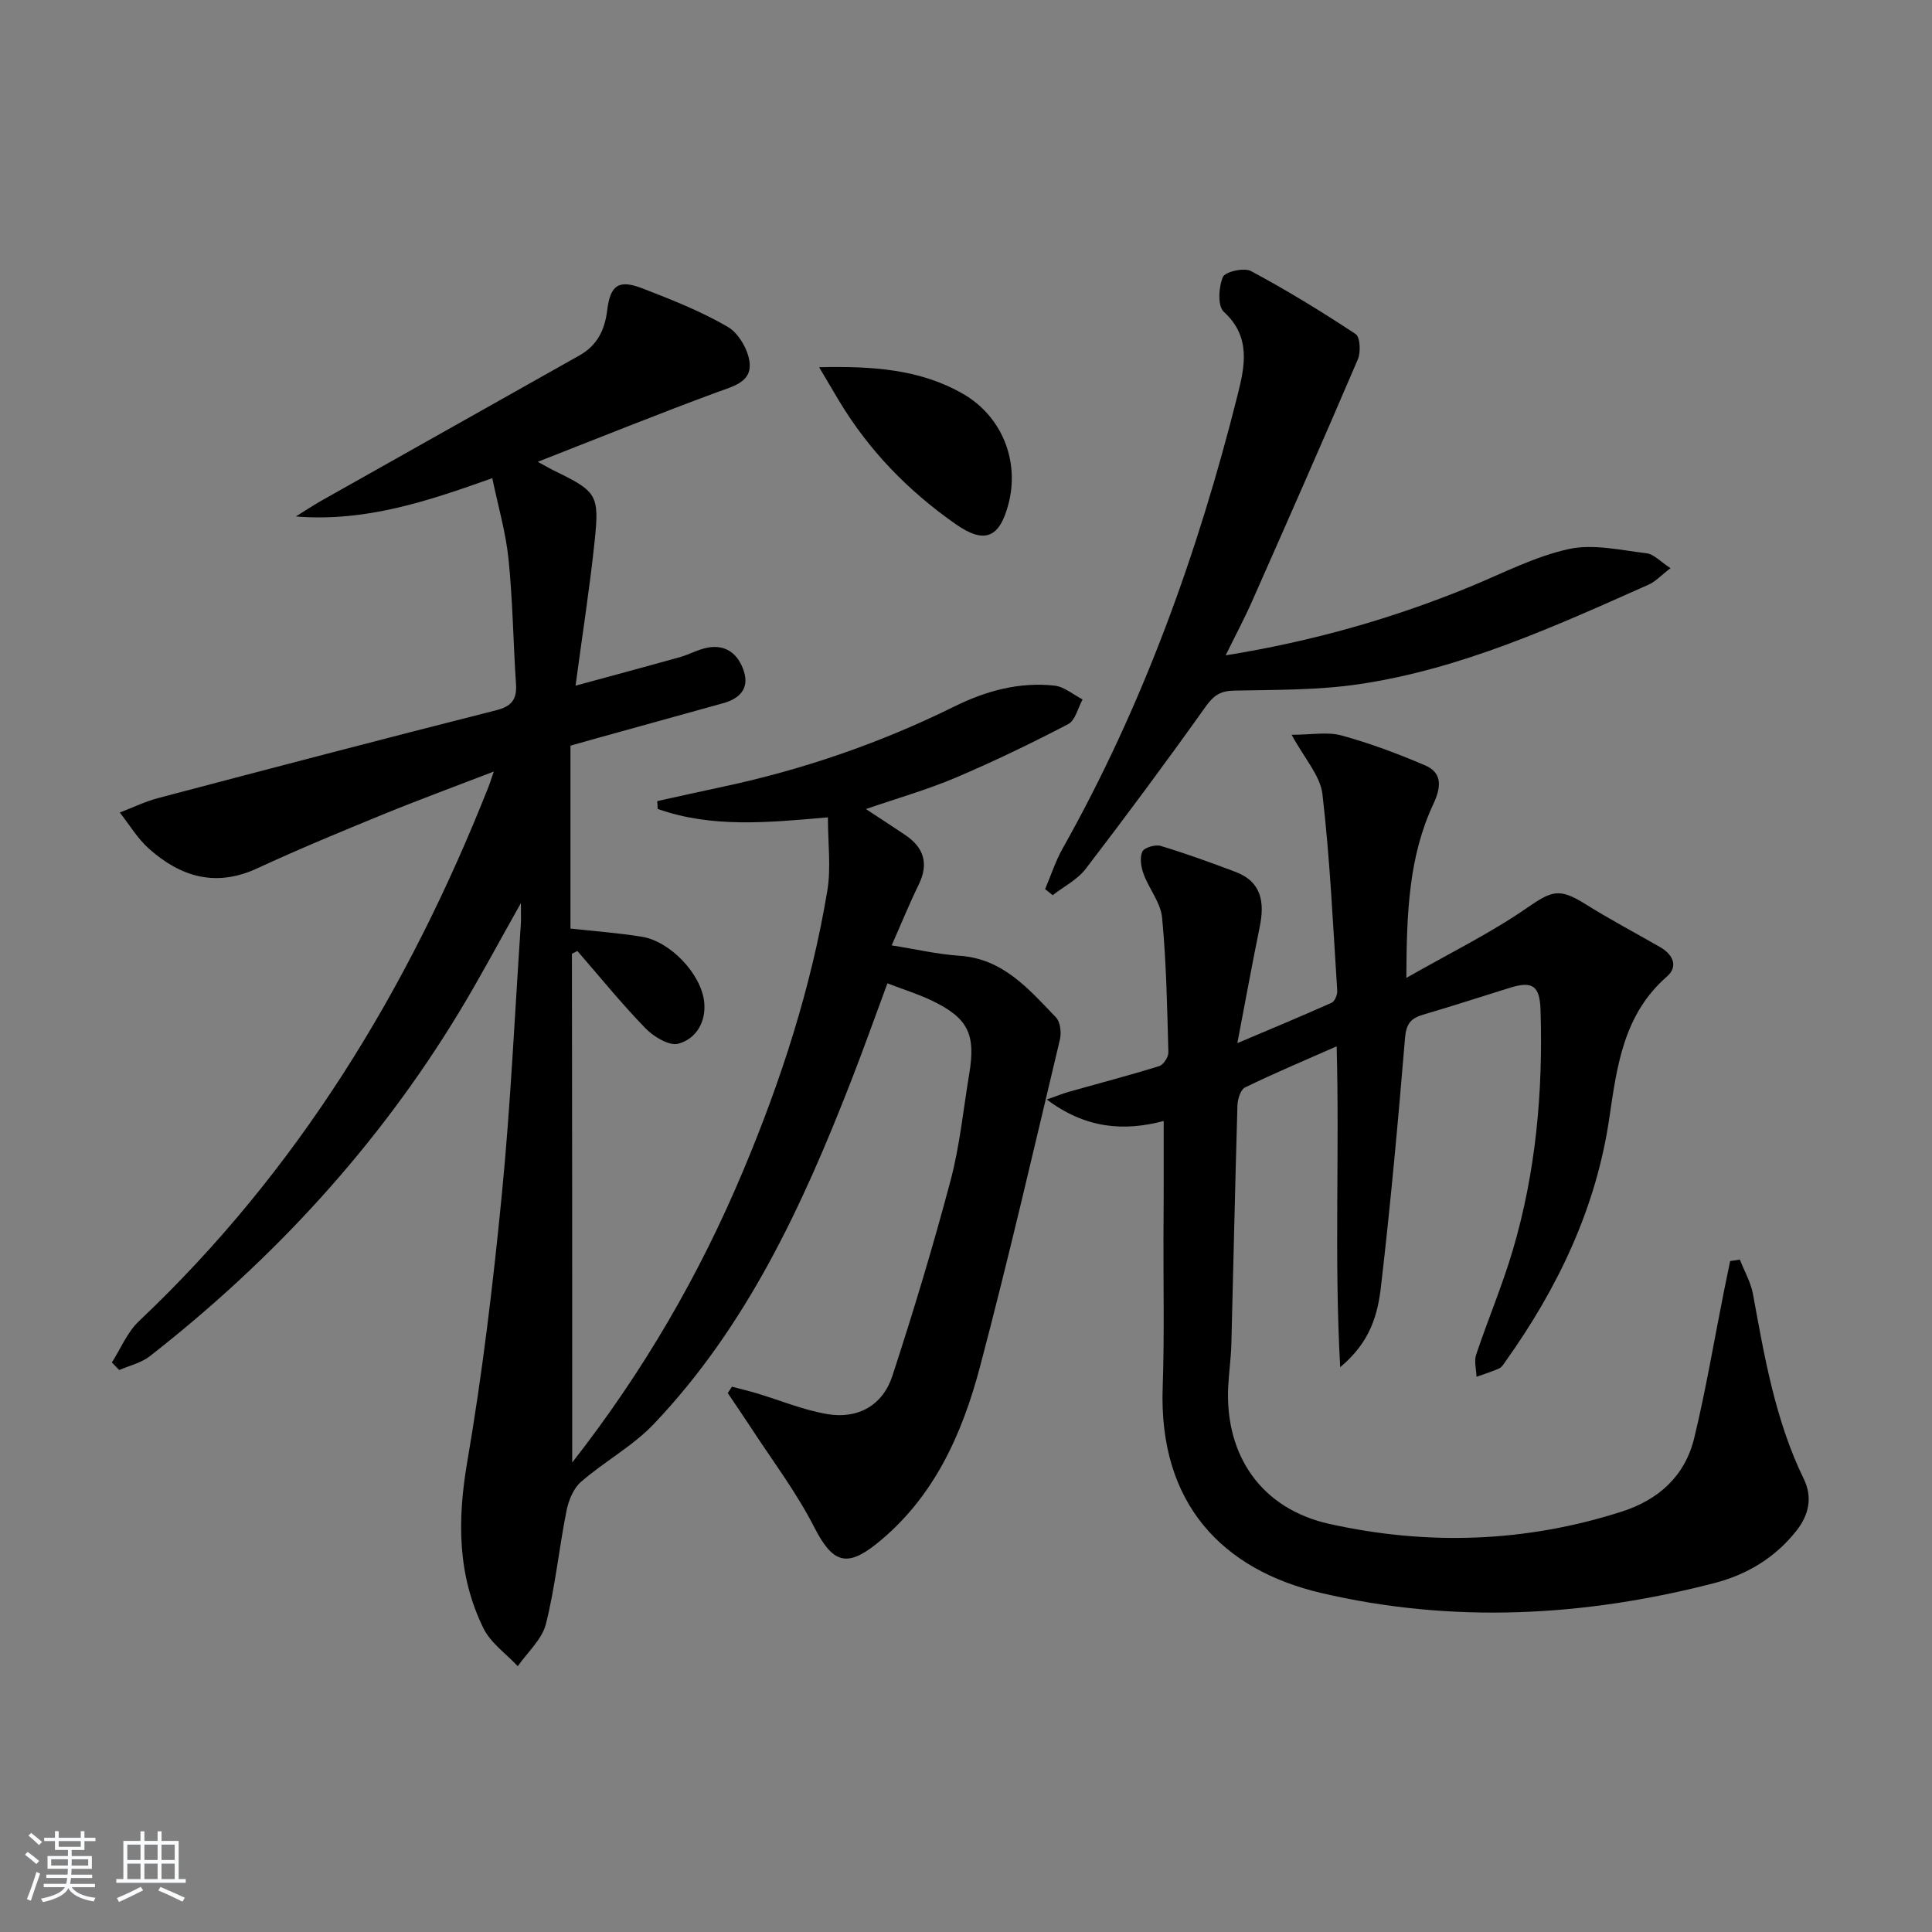 <svg enable-background="new 0 0 400 400" viewBox="0 0 400 400" xmlns="http://www.w3.org/2000/svg"><rect x="0" y="0" width="400" height="400" fill="#808080" stroke="none"/><path d="m5.17 384 .55-.58c.85.61 1.65 1.24 2.4 1.87l-.59.64c-.83-.73-1.62-1.38-2.36-1.93m1.22 9.53-.82-.34c.71-1.76 1.37-3.64 1.98-5.63.24.13.5.25.76.36-.6 1.67-1.24 3.54-1.92 5.61m-.5-13.5.57-.54c.56.44 1.31 1.06 2.26 1.87l-.65.64c-.67-.66-1.4-1.32-2.18-1.97m3.25.46h2.24v-1.36h.77v1.36h4.57v-1.36h.76v1.36h2.28v.69h-2.28v1.84h-2.64v1.26h4.18v2.64h-4.21c0 .45-.02.86-.05 1.21h4.32v.69h-4.38c-.04.34-.1.75-.19 1.22h5.15v.69h-4.82c.87 1.19 2.51 1.92 4.93 2.19-.17.31-.3.57-.37.76-2.77-.49-4.52-1.41-5.26-2.76-.56 1.26-2.3 2.23-5.24 2.9-.12-.24-.26-.48-.43-.72 2.73-.55 4.38-1.34 4.96-2.38h-4.38v-.69h4.65c.1-.38.17-.79.21-1.22h-4.32v-.69h4.4c.03-.34.05-.75.05-1.21h-4.2v-2.64h4.23v-1.26h-2.69v-1.84h-2.24zm1.46 4.46v1.29h3.45c.01-.4.02-.57.01-.53v-.32-.45h-3.46zm1.55-2.59h4.57v-1.19h-4.57zm6.11 2.59h-3.42v.77c-.01.19-.01.37-.02.53h3.44z" fill="#fafbfc"/><path d="m32.63 379.16h.82v1.98h3.54v7.89h1.46v.78h-14.37v-.78h1.46v-7.89h3.54v-1.98h.82v1.98h2.73zm-3.49 11.48.5.73c-1.61.82-3.28 1.63-5 2.42-.13-.27-.28-.55-.44-.82 1.75-.73 3.4-1.5 4.94-2.33m-2.78-5.55h2.73v-3.18h-2.73zm0 3.95h2.73v-3.2h-2.73zm3.54-3.95h2.73v-3.18h-2.73zm0 3.95h2.73v-3.2h-2.73zm7.89 4.68c-1.84-.92-3.51-1.7-5.02-2.32l.45-.73c1.89.8 3.57 1.55 5.04 2.23zm-1.62-11.81h-2.73v3.18h2.73zm-2.73 7.13h2.73v-3.2h-2.73z" fill="#fafbfc"/><g fill="#000001"><path d="m118.47 302.8c14.84-18.98 26.38-38.93 35.37-60.35 7.87-18.73 14.12-37.99 17.45-58.06.79-4.78.12-9.81.12-15.17-12.46 1.1-24.08 2.22-35.24-1.74-.03-.54-.06-1.08-.09-1.62 4.4-.97 8.79-1.96 13.19-2.89 16.82-3.55 32.96-9.11 48.37-16.72 6.56-3.24 13.4-5.09 20.68-4.3 2.02.22 3.88 1.87 5.82 2.86-.97 1.75-1.5 4.34-2.98 5.11-7.63 3.98-15.4 7.73-23.32 11.1-5.8 2.46-11.9 4.19-18.56 6.49 3.01 1.98 5.58 3.64 8.12 5.35 3.89 2.62 4.94 5.95 2.8 10.31-1.89 3.85-3.5 7.84-5.59 12.56 5.02.79 9.47 1.84 13.97 2.14 9.11.6 14.43 6.93 20.05 12.77.91.95 1.15 3.17.81 4.6-5.38 22.58-10.59 45.21-16.52 67.65-3.73 14.12-9.64 27.33-21.55 36.82-6.26 4.99-9.12 3.65-12.81-3.56-3.75-7.33-8.81-13.99-13.32-20.93-1.49-2.29-3.04-4.53-4.57-6.8.29-.44.59-.88.88-1.32 1.69.45 3.39.85 5.07 1.35 4.9 1.47 9.71 3.49 14.71 4.33 6.31 1.06 11.44-1.83 13.43-7.92 4.37-13.38 8.44-26.87 12.05-40.47 1.91-7.19 2.63-14.69 3.86-22.06 1.38-8.27-.26-11.58-7.79-15.19-2.81-1.34-5.82-2.27-9.15-3.55-2.63 7.1-5 13.77-7.57 20.36-10.02 25.68-21.51 50.59-40.8 70.88-4.38 4.6-10.23 7.76-15.07 11.97-1.58 1.37-2.58 3.87-3.01 6.02-1.55 7.78-2.32 15.75-4.26 23.42-.81 3.2-3.81 5.84-5.82 8.73-2.41-2.58-5.59-4.79-7.09-7.82-5.4-10.96-5.44-22.4-3.38-34.44 3.14-18.31 5.35-36.8 7.16-55.3 1.83-18.68 2.68-37.46 3.95-56.2.06-.95.01-1.91.01-4.24-4.67 8.27-8.51 15.51-12.75 22.51-16.84 27.81-38.52 51.32-64.08 71.31-1.77 1.38-4.2 1.93-6.33 2.86-.51-.52-1.02-1.05-1.53-1.57 1.84-2.87 3.19-6.26 5.59-8.53 32.93-31.13 55.82-68.78 72.37-110.6.24-.6.43-1.22 1.12-3.21-8.28 3.19-15.64 5.89-22.89 8.86-8.76 3.59-17.52 7.21-26.11 11.19-8.6 3.98-15.89 1.74-22.45-4.12-2.34-2.09-4.01-4.94-5.99-7.45 2.66-1.01 5.25-2.28 7.99-3 23.27-6.14 46.55-12.25 69.88-18.15 3.29-.83 4.37-2.27 4.16-5.47-.57-8.62-.67-17.29-1.55-25.88-.57-5.55-2.17-11-3.36-16.72-13.38 4.77-26.26 9.1-40.67 7.93 1.78-1.1 3.52-2.26 5.33-3.29 17.79-10.03 35.61-20.03 53.4-30.06 3.61-2.04 5.22-5.17 5.73-9.32.65-5.34 2.45-6.43 7.36-4.53 6.01 2.33 12.09 4.72 17.63 7.96 2.27 1.33 4.28 4.84 4.51 7.52.35 3.91-3.45 4.78-6.74 5.99-12.08 4.45-24.01 9.28-37.13 14.41 2.08 1.14 2.62 1.46 3.19 1.74 9.08 4.42 9.61 4.99 8.57 14.81-1 9.52-2.49 19-3.94 29.8 7.73-2.11 14.69-3.97 21.62-5.91 1.91-.54 3.71-1.57 5.64-1.95 3.96-.78 6.47 1.41 7.59 4.87 1.15 3.58-.87 5.67-4.25 6.61-8.96 2.49-17.92 4.97-26.87 7.45-1.56.43-3.12.89-4.78 1.35v37.87c4.98.55 9.91.9 14.77 1.69 5.88.95 12.33 7.71 12.92 13.56.41 4.07-1.67 7.59-5.36 8.59-1.88.51-5.09-1.44-6.78-3.17-4.95-5.1-9.45-10.65-14.12-16.03-.38.19-.75.38-1.13.58.06 34.82.06 69.59.06 105.33z"/><path d="m240.93 232.09c-8.23 2.18-16.16 1.59-24.2-4.45 2.09-.73 3.35-1.25 4.65-1.62 6.21-1.75 12.45-3.38 18.61-5.29.88-.27 1.93-1.88 1.91-2.85-.25-9.3-.42-18.63-1.3-27.88-.29-3.1-2.7-5.97-3.83-9.05-.53-1.43-.84-3.37-.26-4.63.38-.84 2.69-1.52 3.81-1.18 5.21 1.57 10.34 3.44 15.44 5.36 5.5 2.07 6.09 6.36 5.04 11.46-1.56 7.61-2.94 15.26-4.62 24.01 6.99-2.96 13.3-5.58 19.54-8.37.64-.29 1.19-1.65 1.14-2.48-.88-13.57-1.49-27.18-3.06-40.68-.45-3.88-3.76-7.44-6.38-12.31 4.06 0 7.39-.66 10.32.14 5.9 1.61 11.68 3.78 17.31 6.19 3.81 1.63 3.2 4.82 1.7 8.03-5.06 10.83-5.53 22.38-5.58 35.97 9.03-5.15 17.31-9.21 24.83-14.39 5.23-3.61 6.73-4.33 12.2-.91 5.06 3.16 10.34 5.96 15.51 8.93 2.66 1.53 3.81 3.99 1.41 6.09-8.96 7.82-10.34 18.46-11.92 29.24-2.72 18.65-10.63 35.18-21.48 50.42-.38.54-.77 1.22-1.32 1.47-1.52.68-3.12 1.17-4.7 1.74-.05-1.53-.53-3.21-.08-4.58 2.42-7.24 5.42-14.3 7.58-21.61 4.8-16.24 6.29-32.94 5.75-49.82-.16-4.92-1.66-5.97-6.25-4.56-6.02 1.86-12.01 3.83-18.07 5.6-2.54.74-3.49 1.92-3.73 4.78-1.43 17.2-2.99 34.4-4.99 51.55-.66 5.66-2.15 11.43-8.44 16.65-1.25-22.65-.12-44.09-.73-66.43-6.67 2.94-12.89 5.56-18.96 8.51-.93.45-1.54 2.43-1.58 3.72-.49 16.47-.83 32.95-1.26 49.42-.08 2.98-.52 5.96-.66 8.94-.64 14.14 6.86 25.16 20.96 28.29 20.26 4.5 40.57 3.86 60.53-2.55 7.73-2.48 13.12-7.44 15.01-15.27 2.41-9.97 4.1-20.11 6.11-30.17.43-2.15.88-4.29 1.32-6.43.67-.1 1.34-.2 2.01-.3.93 2.38 2.27 4.69 2.72 7.16 2.39 13.07 4.62 26.14 10.52 38.26 1.79 3.67 1.15 7.32-1.54 10.73-4.44 5.62-10.3 9.09-16.98 10.82-26.96 6.98-54.27 8.41-81.44 2.04-20.41-4.79-33.63-18.48-32.78-42.56.36-10.32.14-20.66.16-30.99.07-7.94.05-15.89.05-24.16z"/><path d="m216.38 184.08c1.19-2.8 2.13-5.74 3.61-8.38 16.65-29.59 28.04-61.22 36.27-94.03 1.45-5.78 2.8-11.96-2.89-17.12-1.3-1.18-1.07-5.1-.19-7.19.47-1.11 4.4-2.01 5.82-1.24 7.43 3.98 14.64 8.39 21.67 13.04.94.62 1.09 3.75.46 5.23-7.17 16.76-14.53 33.45-21.91 50.12-1.59 3.59-3.45 7.07-5.46 11.17 17.85-2.87 34.52-7.59 50.66-14.23 6.73-2.77 13.34-6.23 20.36-7.77 5.08-1.12 10.75.23 16.11.87 1.53.18 2.9 1.75 4.97 3.08-1.95 1.49-3.08 2.76-4.5 3.4-19.39 8.63-38.76 17.48-59.97 20.62-8.5 1.26-17.22 1.16-25.84 1.33-2.85.05-4.27.99-5.92 3.3-8.08 11.35-16.38 22.55-24.85 33.61-1.72 2.24-4.52 3.65-6.83 5.45-.52-.43-1.04-.85-1.57-1.26z"/><path d="m169.59 76.03c11.05-.25 20.89.39 29.82 5.53 8.04 4.63 11.71 13.89 9.39 22.76-1.86 7.11-4.97 8.37-10.96 4.18-9.79-6.85-17.97-15.25-24.14-25.54-1.16-1.97-2.33-3.94-4.11-6.93z"/></g></svg>